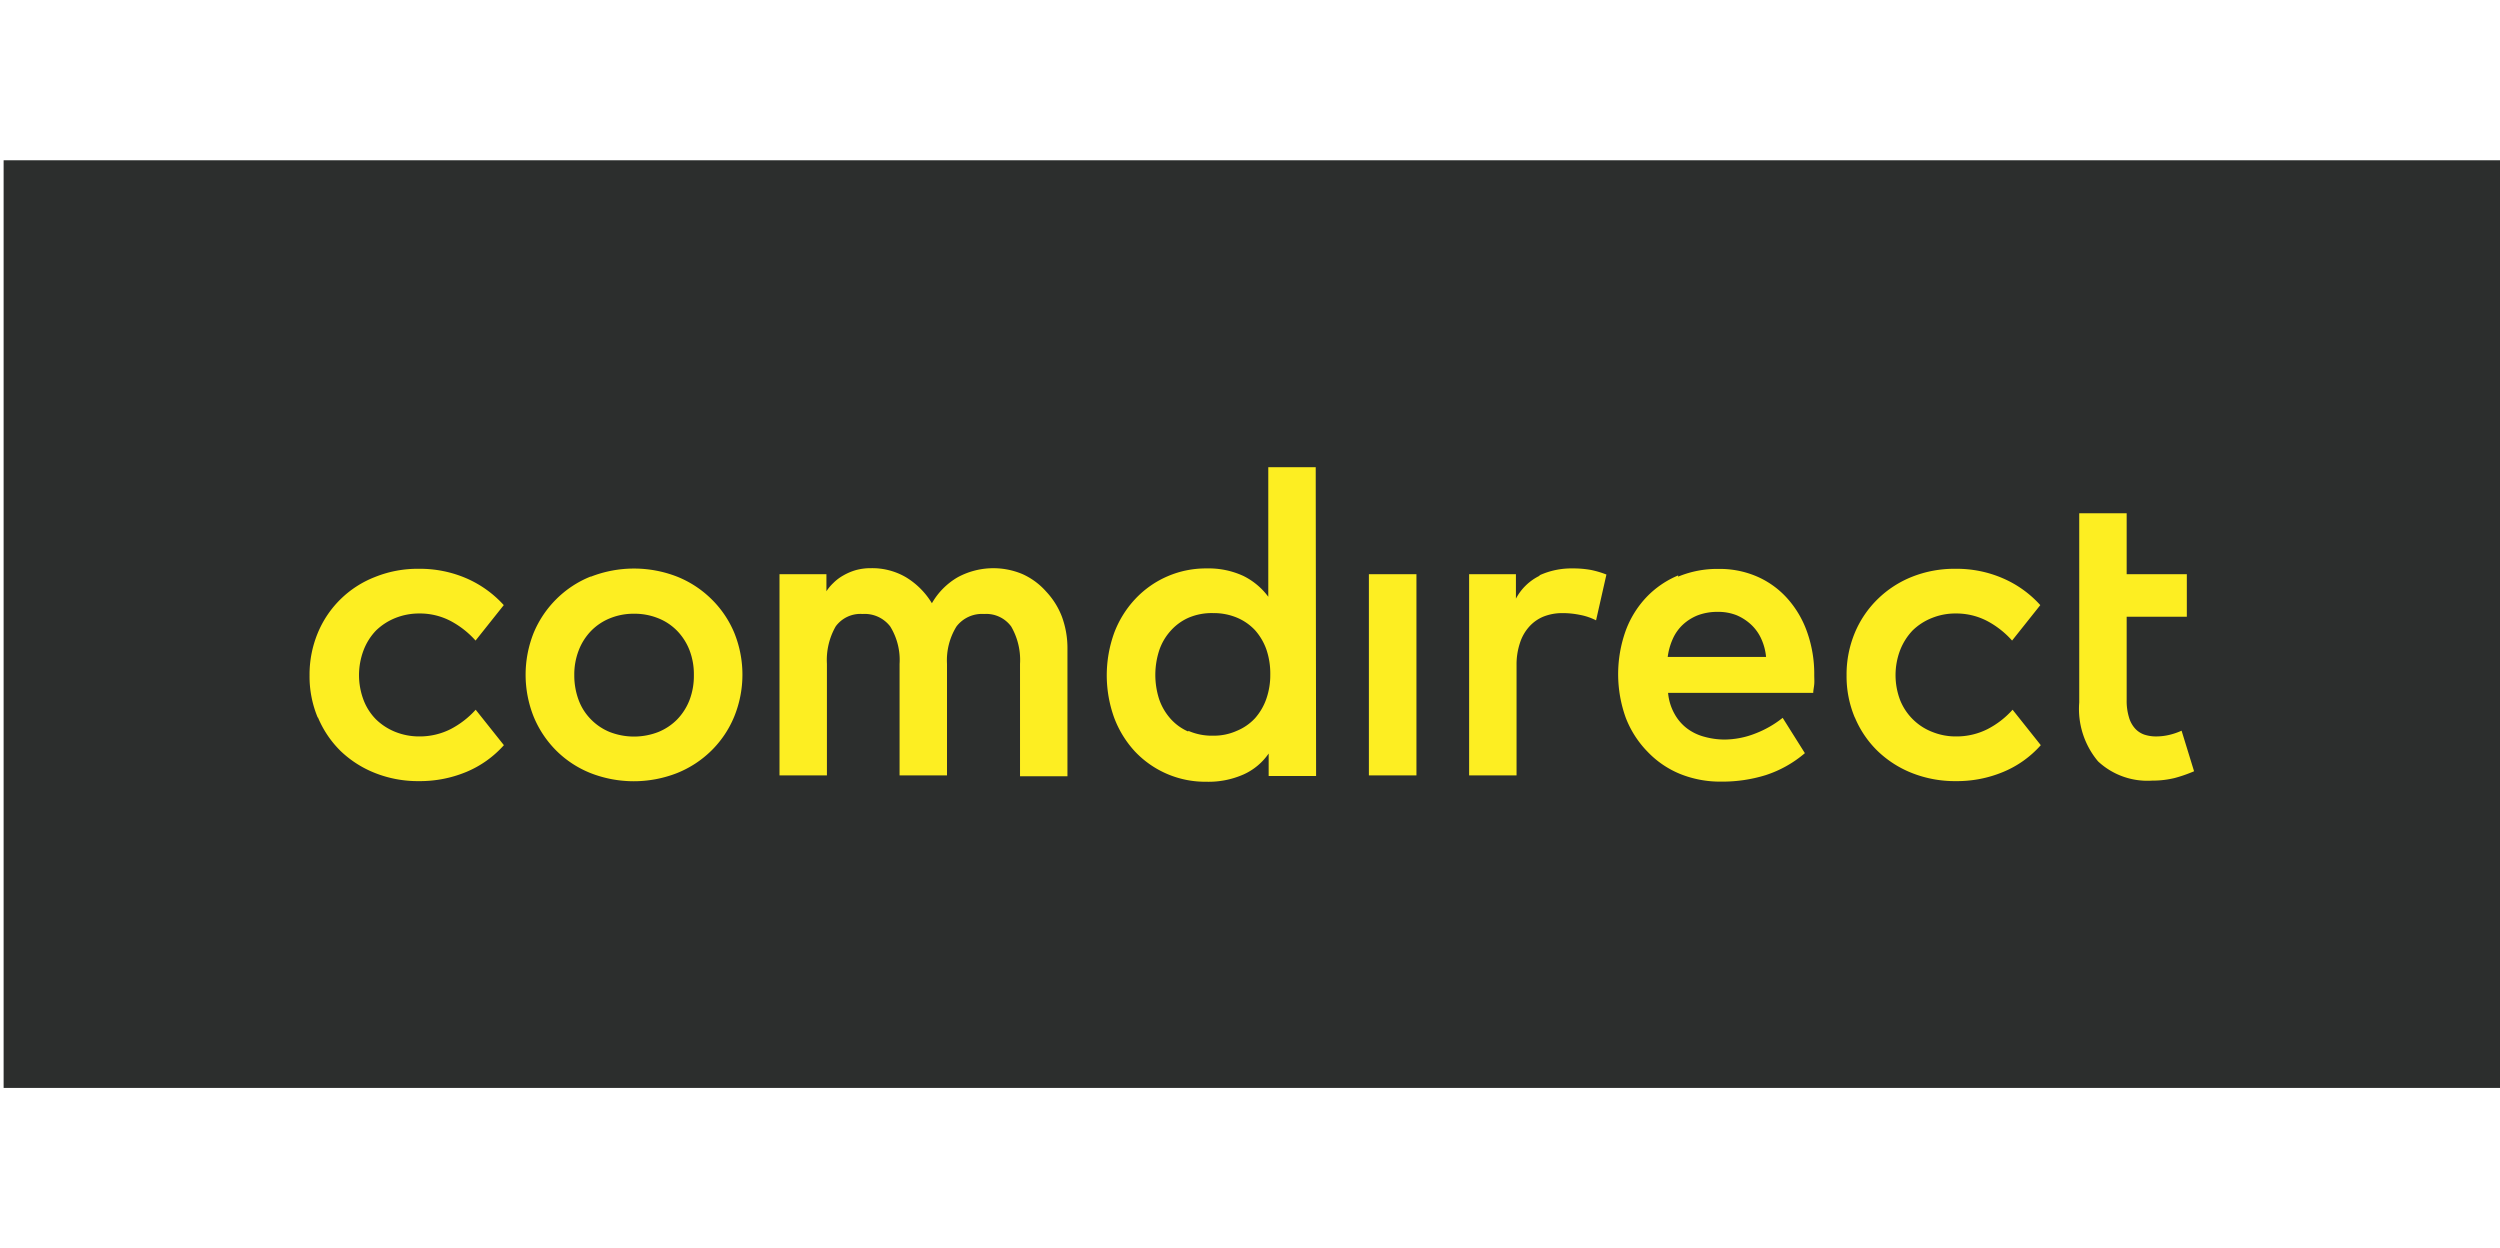 <svg xmlns="http://www.w3.org/2000/svg" viewBox="0 0 200.29 100"><g id="Layer_2" data-name="Layer 2"><g id="Layer_1-2" data-name="Layer 1"><rect width="200" height="100" style="fill:none"/><rect id="rect4498" x="0.29" y="12.84" width="200" height="74.32" style="fill:#2c2e2d"/><path id="path14" d="M72.07,62.12h3.8V53.19a5.15,5.15,0,0,1,.76-3,2.57,2.57,0,0,1,2.21-1,2.48,2.48,0,0,1,2.17,1,5.35,5.35,0,0,1,.71,3v9h3.8V52a7.3,7.3,0,0,0-.45-2.61,6.16,6.16,0,0,0-1.26-2A5.59,5.59,0,0,0,81.93,46a6,6,0,0,0-5.19.24,5.64,5.64,0,0,0-2.08,2.09,6.14,6.14,0,0,0-2.09-2.09,5.36,5.36,0,0,0-2.78-.72,4.48,4.48,0,0,0-1.24.16,4.55,4.55,0,0,0-1,.43,3.66,3.66,0,0,0-.79.6,3.56,3.56,0,0,0-.55.66V46H62.45V62.12h3.8V53.19a5.42,5.42,0,0,1,.7-3,2.45,2.45,0,0,1,2.16-1,2.57,2.57,0,0,1,2.21,1,5.1,5.1,0,0,1,.75,3Zm102.71-3.58a5.46,5.46,0,0,1-1,.34,4.68,4.68,0,0,1-1,.12,3,3,0,0,1-1-.15,1.8,1.8,0,0,1-.74-.5,2.27,2.27,0,0,1-.48-.9,4.53,4.53,0,0,1-.18-1.38V49.41h4.82V46h-4.82V41.12h-3.8V56.28A6.53,6.53,0,0,0,168.09,61a5.8,5.8,0,0,0,4.33,1.54,7.43,7.43,0,0,0,1.81-.21,11.28,11.28,0,0,0,1.55-.54ZM25.47,57.47a8.19,8.19,0,0,0,1.82,2.7,8.48,8.48,0,0,0,2.78,1.77,9.3,9.3,0,0,0,3.49.64,9.69,9.69,0,0,0,3.81-.74,8.31,8.31,0,0,0,3-2.14l-2.26-2.84a7.12,7.12,0,0,1-2,1.55,5.49,5.49,0,0,1-2.51.59,5.12,5.12,0,0,1-1.92-.36,4.75,4.75,0,0,1-1.55-1,4.45,4.45,0,0,1-1-1.55,5.64,5.64,0,0,1,0-4,4.67,4.67,0,0,1,1-1.58,4.78,4.78,0,0,1,1.55-1,5.12,5.12,0,0,1,1.92-.36,5.3,5.3,0,0,1,2.5.6,7.19,7.19,0,0,1,2,1.57l2.26-2.84a8.72,8.72,0,0,0-3-2.15,9.36,9.36,0,0,0-3.81-.76,9.11,9.11,0,0,0-3.49.65,8.15,8.15,0,0,0-4.6,4.49,8.7,8.7,0,0,0-.66,3.4,8.54,8.54,0,0,0,.66,3.39M47.32,46.19A8.2,8.2,0,0,0,44.57,48a8.33,8.33,0,0,0-1.81,2.69,9.06,9.06,0,0,0,0,6.74,8.31,8.31,0,0,0,1.81,2.71,8.2,8.2,0,0,0,2.75,1.8,9.51,9.51,0,0,0,6.91,0A8.31,8.31,0,0,0,57,60.13a8.18,8.18,0,0,0,1.82-2.71,8.93,8.93,0,0,0,0-6.74A8.2,8.2,0,0,0,57,48a8.31,8.31,0,0,0-2.75-1.8,9.51,9.51,0,0,0-6.91,0m1.52,12.45a4.46,4.46,0,0,1-1.5-1,4.34,4.34,0,0,1-1-1.56,5.63,5.63,0,0,1-.35-2,5.35,5.35,0,0,1,.36-2,4.62,4.62,0,0,1,1-1.56,4.45,4.45,0,0,1,1.51-1,5,5,0,0,1,1.92-.36,5.06,5.06,0,0,1,1.93.36,4.36,4.36,0,0,1,1.51,1,4.65,4.65,0,0,1,1,1.56,5.35,5.35,0,0,1,.35,2,5.42,5.42,0,0,1-.35,2,4.65,4.65,0,0,1-1,1.56,4.5,4.5,0,0,1-1.51,1,5.38,5.38,0,0,1-3.87,0m56.55-21.22h-3.8V47.81a5.52,5.52,0,0,0-2-1.67,6.63,6.63,0,0,0-2.93-.6A7.74,7.74,0,0,0,90.94,48a8.2,8.2,0,0,0-1.67,2.69,10,10,0,0,0,0,6.83,8.25,8.25,0,0,0,1.67,2.7,7.74,7.74,0,0,0,5.7,2.41,6.92,6.92,0,0,0,3-.59,4.86,4.86,0,0,0,2-1.67v1.8h3.8ZM95.2,58.61a4.07,4.07,0,0,1-1.45-1.06A4.58,4.58,0,0,1,92.86,56a6.36,6.36,0,0,1,0-3.86,4.45,4.45,0,0,1,.89-1.56A4.19,4.19,0,0,1,95.2,49.5a4.71,4.71,0,0,1,2-.38,4.79,4.79,0,0,1,1.89.36,4.21,4.21,0,0,1,1.45,1,4.67,4.67,0,0,1,.92,1.56,6,6,0,0,1,.31,2,5.79,5.79,0,0,1-.31,1.93,4.66,4.66,0,0,1-.92,1.58,4.13,4.13,0,0,1-1.45,1,4.47,4.47,0,0,1-1.89.39,4.71,4.71,0,0,1-2-.39m39.25-12.45a7.49,7.49,0,0,0-2.55,1.75,7.83,7.83,0,0,0-1.66,2.69,10.33,10.33,0,0,0,0,6.94A8,8,0,0,0,132,60.23,7.54,7.54,0,0,0,134.59,62a8.59,8.59,0,0,0,3.33.62,11.7,11.7,0,0,0,3.54-.52,9.2,9.2,0,0,0,3.14-1.76l-1.78-2.83a8.21,8.21,0,0,1-2.23,1.27,6.85,6.85,0,0,1-2.43.47,6.12,6.12,0,0,1-1.6-.22,4,4,0,0,1-1.4-.67,3.7,3.7,0,0,1-1-1.16,4.2,4.2,0,0,1-.52-1.69h11.63c0-.22.06-.45.08-.7s0-.49,0-.72a10,10,0,0,0-.57-3.45,8,8,0,0,0-1.58-2.69,7,7,0,0,0-2.41-1.75,7.5,7.5,0,0,0-3.1-.62,8.15,8.15,0,0,0-3.25.62m-.83,6.43a5.13,5.13,0,0,1,.4-1.43,3.52,3.52,0,0,1,.81-1.15,3.83,3.83,0,0,1,1.21-.76,4.45,4.45,0,0,1,1.61-.27,4,4,0,0,1,1.49.27,4,4,0,0,1,1.17.76,3.58,3.58,0,0,1,.81,1.14,4.5,4.5,0,0,1,.38,1.44Zm-10.27-6.5a4.27,4.27,0,0,0-1.89,1.83V46h-3.75V62.12h3.8V53.3a5.41,5.41,0,0,1,.27-1.78,3.56,3.56,0,0,1,.75-1.32,3.13,3.13,0,0,1,1.16-.81,4.08,4.08,0,0,1,1.5-.27,6.9,6.9,0,0,1,1.39.14,4.73,4.73,0,0,1,1.3.44l.83-3.67a7.5,7.5,0,0,0-1.25-.37,7.9,7.9,0,0,0-1.46-.12,6.13,6.13,0,0,0-2.65.55M113.48,46h-3.81V62.12h3.81ZM148.6,57.47a8.07,8.07,0,0,0,1.83,2.7,8.43,8.43,0,0,0,2.77,1.77,9.35,9.35,0,0,0,3.5.64,9.61,9.61,0,0,0,3.8-.74,8.23,8.23,0,0,0,3-2.14l-2.26-2.84a6.94,6.94,0,0,1-2,1.55,5.49,5.49,0,0,1-2.51.59,5,5,0,0,1-1.92-.36,4.54,4.54,0,0,1-2.58-2.55,5.64,5.64,0,0,1,0-4,4.86,4.86,0,0,1,1-1.58,4.67,4.67,0,0,1,1.55-1,5,5,0,0,1,1.92-.36,5.33,5.33,0,0,1,2.5.6,7.14,7.14,0,0,1,2,1.57l2.26-2.84a8.63,8.63,0,0,0-3-2.15,9.28,9.28,0,0,0-3.8-.76,9.16,9.16,0,0,0-3.5.65A8.32,8.32,0,0,0,150.43,48a8.17,8.17,0,0,0-1.83,2.7,8.7,8.7,0,0,0-.66,3.4,8.54,8.54,0,0,0,.66,3.39" style="fill:#fdee22"/></g></g></svg>